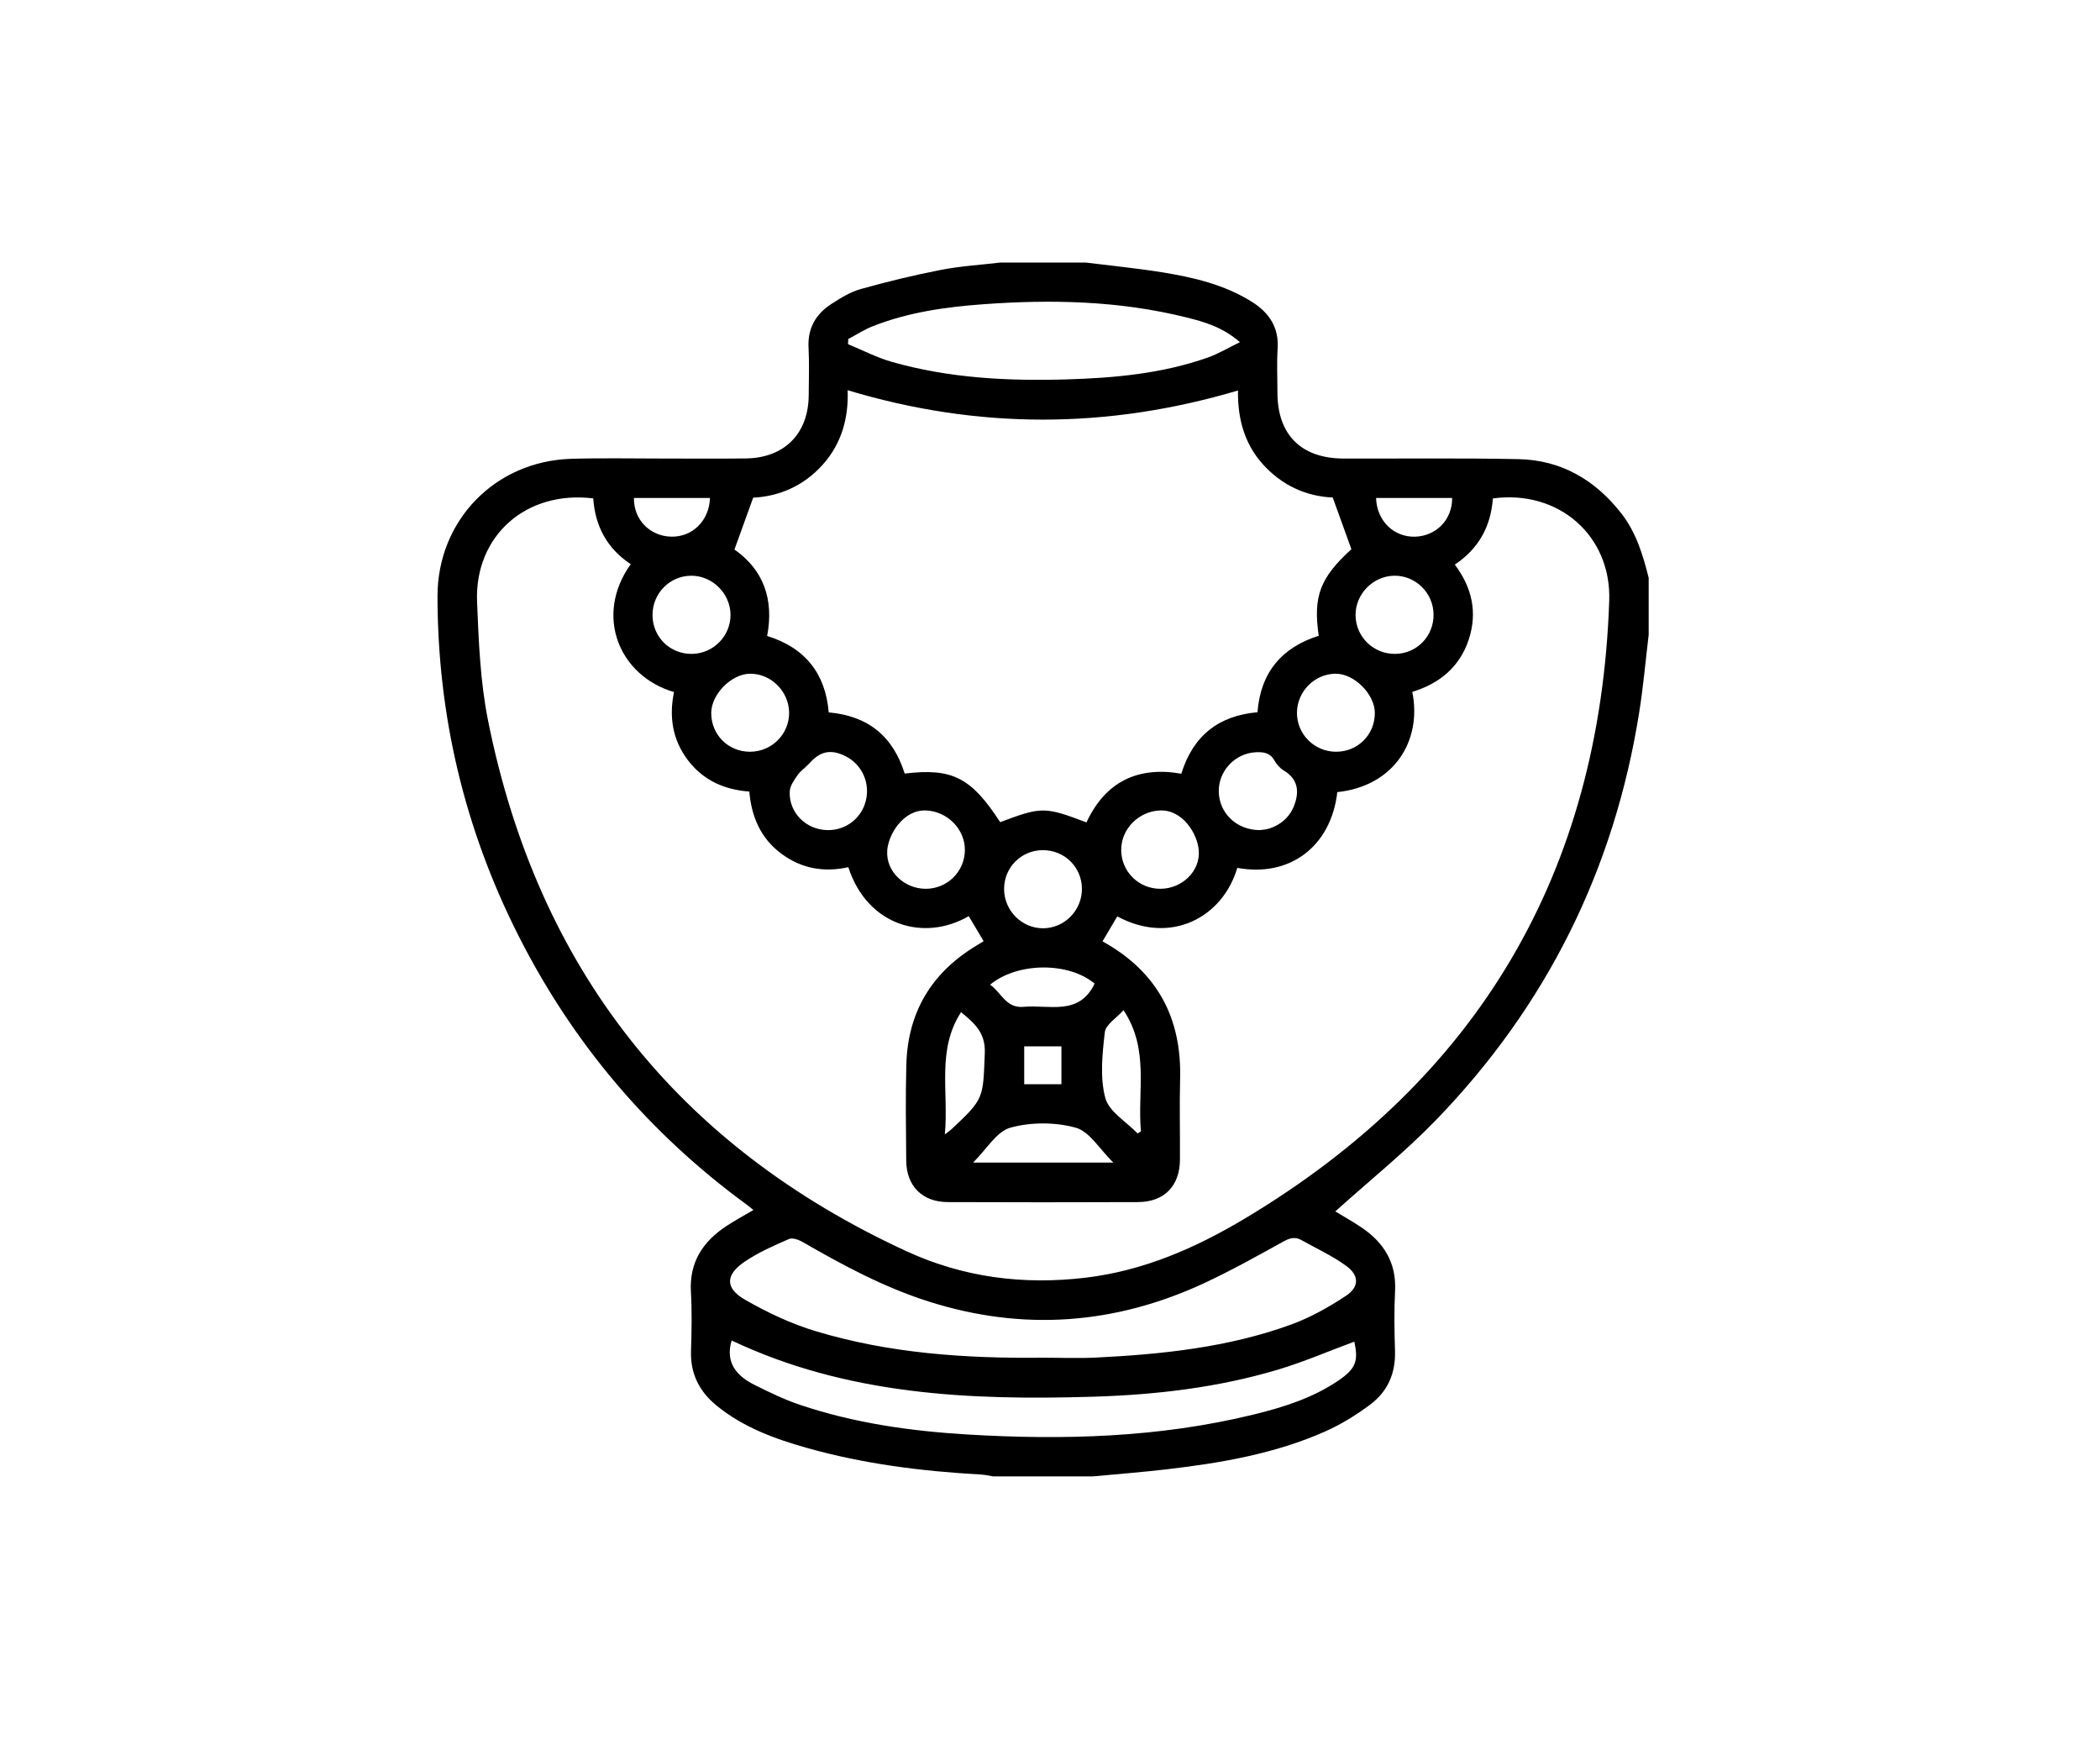 <svg width="120" height="100" viewBox="0 0 120 100" fill="none" xmlns="http://www.w3.org/2000/svg">
<rect width="120" height="100" fill="white"/>
<path d="M94.21 33.015C94.21 34.099 94.21 35.183 94.21 36.266C94.033 37.738 93.905 39.217 93.672 40.68C92.247 49.678 88.371 57.475 82.043 64.006C80.247 65.859 78.219 67.486 76.303 69.212C76.744 69.481 77.311 69.794 77.844 70.159C79.097 71.02 79.798 72.163 79.718 73.751C79.66 74.898 79.68 76.052 79.715 77.202C79.752 78.478 79.281 79.521 78.284 80.26C77.495 80.845 76.641 81.378 75.747 81.775C72.859 83.059 69.776 83.585 66.662 83.948C65.257 84.112 63.846 84.221 62.44 84.353C60.547 84.353 58.654 84.353 56.761 84.353C56.519 84.315 56.279 84.257 56.035 84.244C52.68 84.058 49.358 83.641 46.115 82.727C44.265 82.205 42.474 81.55 40.956 80.314C39.97 79.512 39.449 78.501 39.486 77.199C39.521 76.072 39.546 74.939 39.481 73.814C39.382 72.108 40.171 70.925 41.525 70.038C42.01 69.722 42.521 69.445 43.052 69.133C42.891 69.005 42.772 68.902 42.647 68.81C37.074 64.73 32.728 59.597 29.613 53.431C26.544 47.352 25.009 40.892 25 34.079C24.995 29.737 28.289 26.349 32.629 26.214C34.384 26.16 36.142 26.199 37.899 26.198C39.476 26.196 41.052 26.214 42.629 26.192C44.834 26.161 46.201 24.767 46.212 22.573C46.216 21.67 46.252 20.765 46.203 19.866C46.142 18.751 46.62 17.94 47.511 17.364C48.036 17.025 48.594 16.678 49.187 16.514C50.698 16.091 52.228 15.719 53.769 15.419C54.889 15.202 56.035 15.134 57.171 15C58.793 15 60.415 15 62.039 15C63.485 15.181 64.937 15.322 66.375 15.553C68.177 15.842 69.955 16.253 71.531 17.241C72.516 17.857 73.088 18.697 73.007 19.929C72.953 20.759 72.996 21.598 72.996 22.432C73 24.838 74.35 26.19 76.771 26.198C80.101 26.208 83.433 26.165 86.764 26.232C89.209 26.281 91.147 27.413 92.648 29.333C93.497 30.422 93.883 31.704 94.21 33.015ZM48.475 49.546C47.093 49.852 45.8 49.633 44.646 48.773C43.467 47.895 42.941 46.666 42.819 45.226C41.367 45.116 40.171 44.572 39.3 43.42C38.419 42.253 38.226 40.931 38.515 39.541C35.363 38.612 33.947 35.163 36.042 32.233C34.695 31.345 34.005 30.061 33.9 28.475C30.066 28.005 27.108 30.608 27.261 34.393C27.353 36.664 27.445 38.968 27.892 41.186C30.734 55.326 38.71 65.461 51.809 71.492C55.056 72.987 58.481 73.422 62.03 73C65.344 72.606 68.329 71.298 71.139 69.617C84.463 61.645 91.425 49.868 91.956 34.318C92.082 30.593 89.048 27.964 85.306 28.479C85.194 30.068 84.499 31.35 83.132 32.257C84.123 33.577 84.439 35.006 83.923 36.557C83.399 38.13 82.236 39.059 80.702 39.53C81.273 42.347 79.637 44.919 76.418 45.257C76.055 48.39 73.673 50.137 70.702 49.584C69.864 52.432 66.888 54.002 63.845 52.356C63.565 52.831 63.283 53.305 63.001 53.783C66.12 55.508 67.533 58.147 67.435 61.654C67.394 63.187 67.437 64.724 67.426 66.258C67.415 67.76 66.528 68.672 65.033 68.68C61.407 68.694 57.78 68.696 54.153 68.68C52.694 68.672 51.795 67.759 51.784 66.305C51.769 64.477 51.74 62.647 51.791 60.82C51.872 57.834 53.23 55.573 55.786 54.032C55.931 53.946 56.073 53.855 56.207 53.772C55.904 53.263 55.631 52.803 55.356 52.342C52.806 53.825 49.561 52.895 48.475 49.546ZM51.697 44.197C54.417 43.868 55.502 44.426 57.153 46.973C59.512 46.084 59.705 46.084 62.084 46.987C63.166 44.664 65.011 43.769 67.504 44.204C68.179 42.026 69.64 40.888 71.856 40.693C72.03 38.416 73.249 36.989 75.356 36.324C75.024 34.059 75.44 33.005 77.222 31.377C76.861 30.379 76.516 29.421 76.157 28.426C74.614 28.354 73.24 27.727 72.145 26.505C71.058 25.287 70.719 23.805 70.742 22.311C63.263 24.527 55.884 24.536 48.437 22.295C48.493 23.862 48.105 25.332 47.009 26.553C45.912 27.774 44.518 28.359 43.039 28.435C42.669 29.456 42.331 30.395 41.968 31.397C43.624 32.548 44.236 34.245 43.837 36.335C46.019 37.012 47.173 38.491 47.355 40.702C49.604 40.901 51.023 42.055 51.697 44.197ZM59.579 77.571C60.592 77.571 61.609 77.612 62.618 77.564C66.406 77.376 70.169 76.986 73.762 75.682C74.867 75.281 75.925 74.687 76.91 74.036C77.683 73.525 77.675 72.868 76.924 72.323C76.131 71.746 75.223 71.329 74.363 70.849C74.022 70.657 73.724 70.722 73.368 70.917C71.871 71.743 70.375 72.582 68.828 73.303C63.711 75.683 58.443 76.074 53.048 74.354C50.502 73.543 48.164 72.288 45.86 70.957C45.636 70.827 45.28 70.702 45.08 70.791C44.218 71.168 43.342 71.551 42.566 72.075C41.448 72.828 41.417 73.592 42.569 74.255C43.844 74.988 45.21 75.633 46.613 76.056C50.836 77.329 55.196 77.62 59.579 77.571ZM41.809 76.587C41.43 77.845 42.085 78.611 43.126 79.129C43.969 79.55 44.825 79.964 45.714 80.264C48.806 81.304 52.01 81.761 55.253 81.956C60.758 82.287 66.234 82.137 71.625 80.82C73.332 80.403 75.01 79.877 76.485 78.873C77.484 78.192 77.632 77.75 77.388 76.653C75.933 77.192 74.49 77.817 72.991 78.263C69.563 79.283 66.026 79.691 62.465 79.799C55.389 80.014 48.383 79.7 41.809 76.587ZM70.854 19.549C69.864 18.688 68.826 18.39 67.791 18.134C63.973 17.183 60.09 17.097 56.192 17.382C54.036 17.539 51.898 17.839 49.868 18.641C49.384 18.832 48.938 19.123 48.473 19.369C48.468 19.466 48.462 19.566 48.457 19.663C49.291 20.006 50.102 20.431 50.964 20.676C54.22 21.603 57.563 21.776 60.926 21.677C63.677 21.596 66.406 21.35 69.025 20.425C69.617 20.216 70.168 19.882 70.854 19.549ZM81.918 35.109C81.907 33.877 80.894 32.876 79.671 32.893C78.457 32.909 77.446 33.944 77.461 35.157C77.475 36.387 78.481 37.368 79.72 37.359C80.957 37.35 81.929 36.355 81.918 35.109ZM39.524 37.359C40.754 37.352 41.755 36.34 41.744 35.116C41.733 33.902 40.7 32.884 39.49 32.893C38.262 32.904 37.279 33.909 37.287 35.15C37.292 36.393 38.28 37.366 39.524 37.359ZM66.321 50.78C67.533 50.771 68.589 49.79 68.502 48.594C68.434 47.654 67.594 46.257 66.292 46.304C65.085 46.348 64.061 47.346 64.069 48.569C64.076 49.806 65.078 50.789 66.321 50.78ZM59.586 48.573C58.345 48.578 57.368 49.568 57.377 50.809C57.386 52.037 58.401 53.046 59.615 53.036C60.836 53.025 61.831 52.008 61.824 50.778C61.818 49.541 60.83 48.567 59.586 48.573ZM52.887 50.78C54.128 50.787 55.13 49.797 55.136 48.564C55.139 47.343 54.106 46.346 52.904 46.304C51.611 46.259 50.756 47.681 50.698 48.602C50.623 49.797 51.674 50.774 52.887 50.78ZM78.562 40.736C78.562 39.658 77.376 38.477 76.31 38.491C75.116 38.508 74.13 39.499 74.112 40.702C74.094 41.93 75.091 42.94 76.33 42.95C77.578 42.96 78.564 41.984 78.562 40.736ZM42.86 42.95C44.099 42.947 45.1 41.945 45.092 40.717C45.083 39.494 44.045 38.468 42.84 38.493C41.784 38.515 40.65 39.667 40.642 40.724C40.631 41.97 41.612 42.954 42.86 42.95ZM47.29 47.428C48.331 47.44 49.221 46.76 49.474 45.757C49.734 44.728 49.252 43.669 48.313 43.202C47.48 42.786 46.864 42.916 46.25 43.613C46.042 43.848 45.759 44.025 45.582 44.278C45.381 44.565 45.139 44.905 45.127 45.23C45.078 46.444 46.071 47.411 47.29 47.428ZM71.972 47.428C72.095 47.41 72.326 47.406 72.535 47.336C73.317 47.074 73.834 46.539 74.045 45.739C74.239 45.01 74.04 44.43 73.361 44.023C73.139 43.89 72.942 43.664 72.814 43.435C72.572 43.001 72.187 42.961 71.775 42.978C70.572 43.028 69.611 44.059 69.644 45.25C69.678 46.46 70.659 47.419 71.972 47.428ZM55.604 66.424C58.329 66.424 60.874 66.424 63.621 66.424C62.83 65.653 62.257 64.645 61.468 64.428C60.298 64.107 58.907 64.105 57.737 64.428C56.949 64.645 56.38 65.658 55.604 66.424ZM53.991 64.813C54.222 64.636 54.294 64.589 54.356 64.531C56.241 62.77 56.173 62.768 56.274 60.164C56.319 58.999 55.678 58.452 54.917 57.829C53.512 59.996 54.22 62.373 53.991 64.813ZM64.202 57.715C63.801 58.165 63.184 58.537 63.133 58.972C62.99 60.217 62.846 61.551 63.16 62.729C63.37 63.514 64.363 64.089 65.006 64.759C65.069 64.719 65.132 64.677 65.197 64.638C64.981 62.366 65.701 59.976 64.202 57.715ZM56.577 56.259C57.218 56.698 57.473 57.616 58.492 57.524C59.954 57.39 61.659 58.06 62.55 56.198C61.083 54.961 58.156 54.957 56.577 56.259ZM36.225 28.451C36.205 29.672 37.115 30.615 38.32 30.66C39.548 30.707 40.527 29.763 40.57 28.451C39.122 28.451 37.673 28.451 36.225 28.451ZM82.98 28.45C81.497 28.45 80.065 28.45 78.633 28.45C78.671 29.757 79.65 30.707 80.878 30.662C82.082 30.617 82.993 29.678 82.98 28.45ZM58.526 61.947C59.29 61.947 59.974 61.947 60.653 61.947C60.653 61.195 60.653 60.491 60.653 59.783C59.915 59.783 59.23 59.783 58.526 59.783C58.526 60.522 58.526 61.213 58.526 61.947Z" fill="black"/>
</svg>
